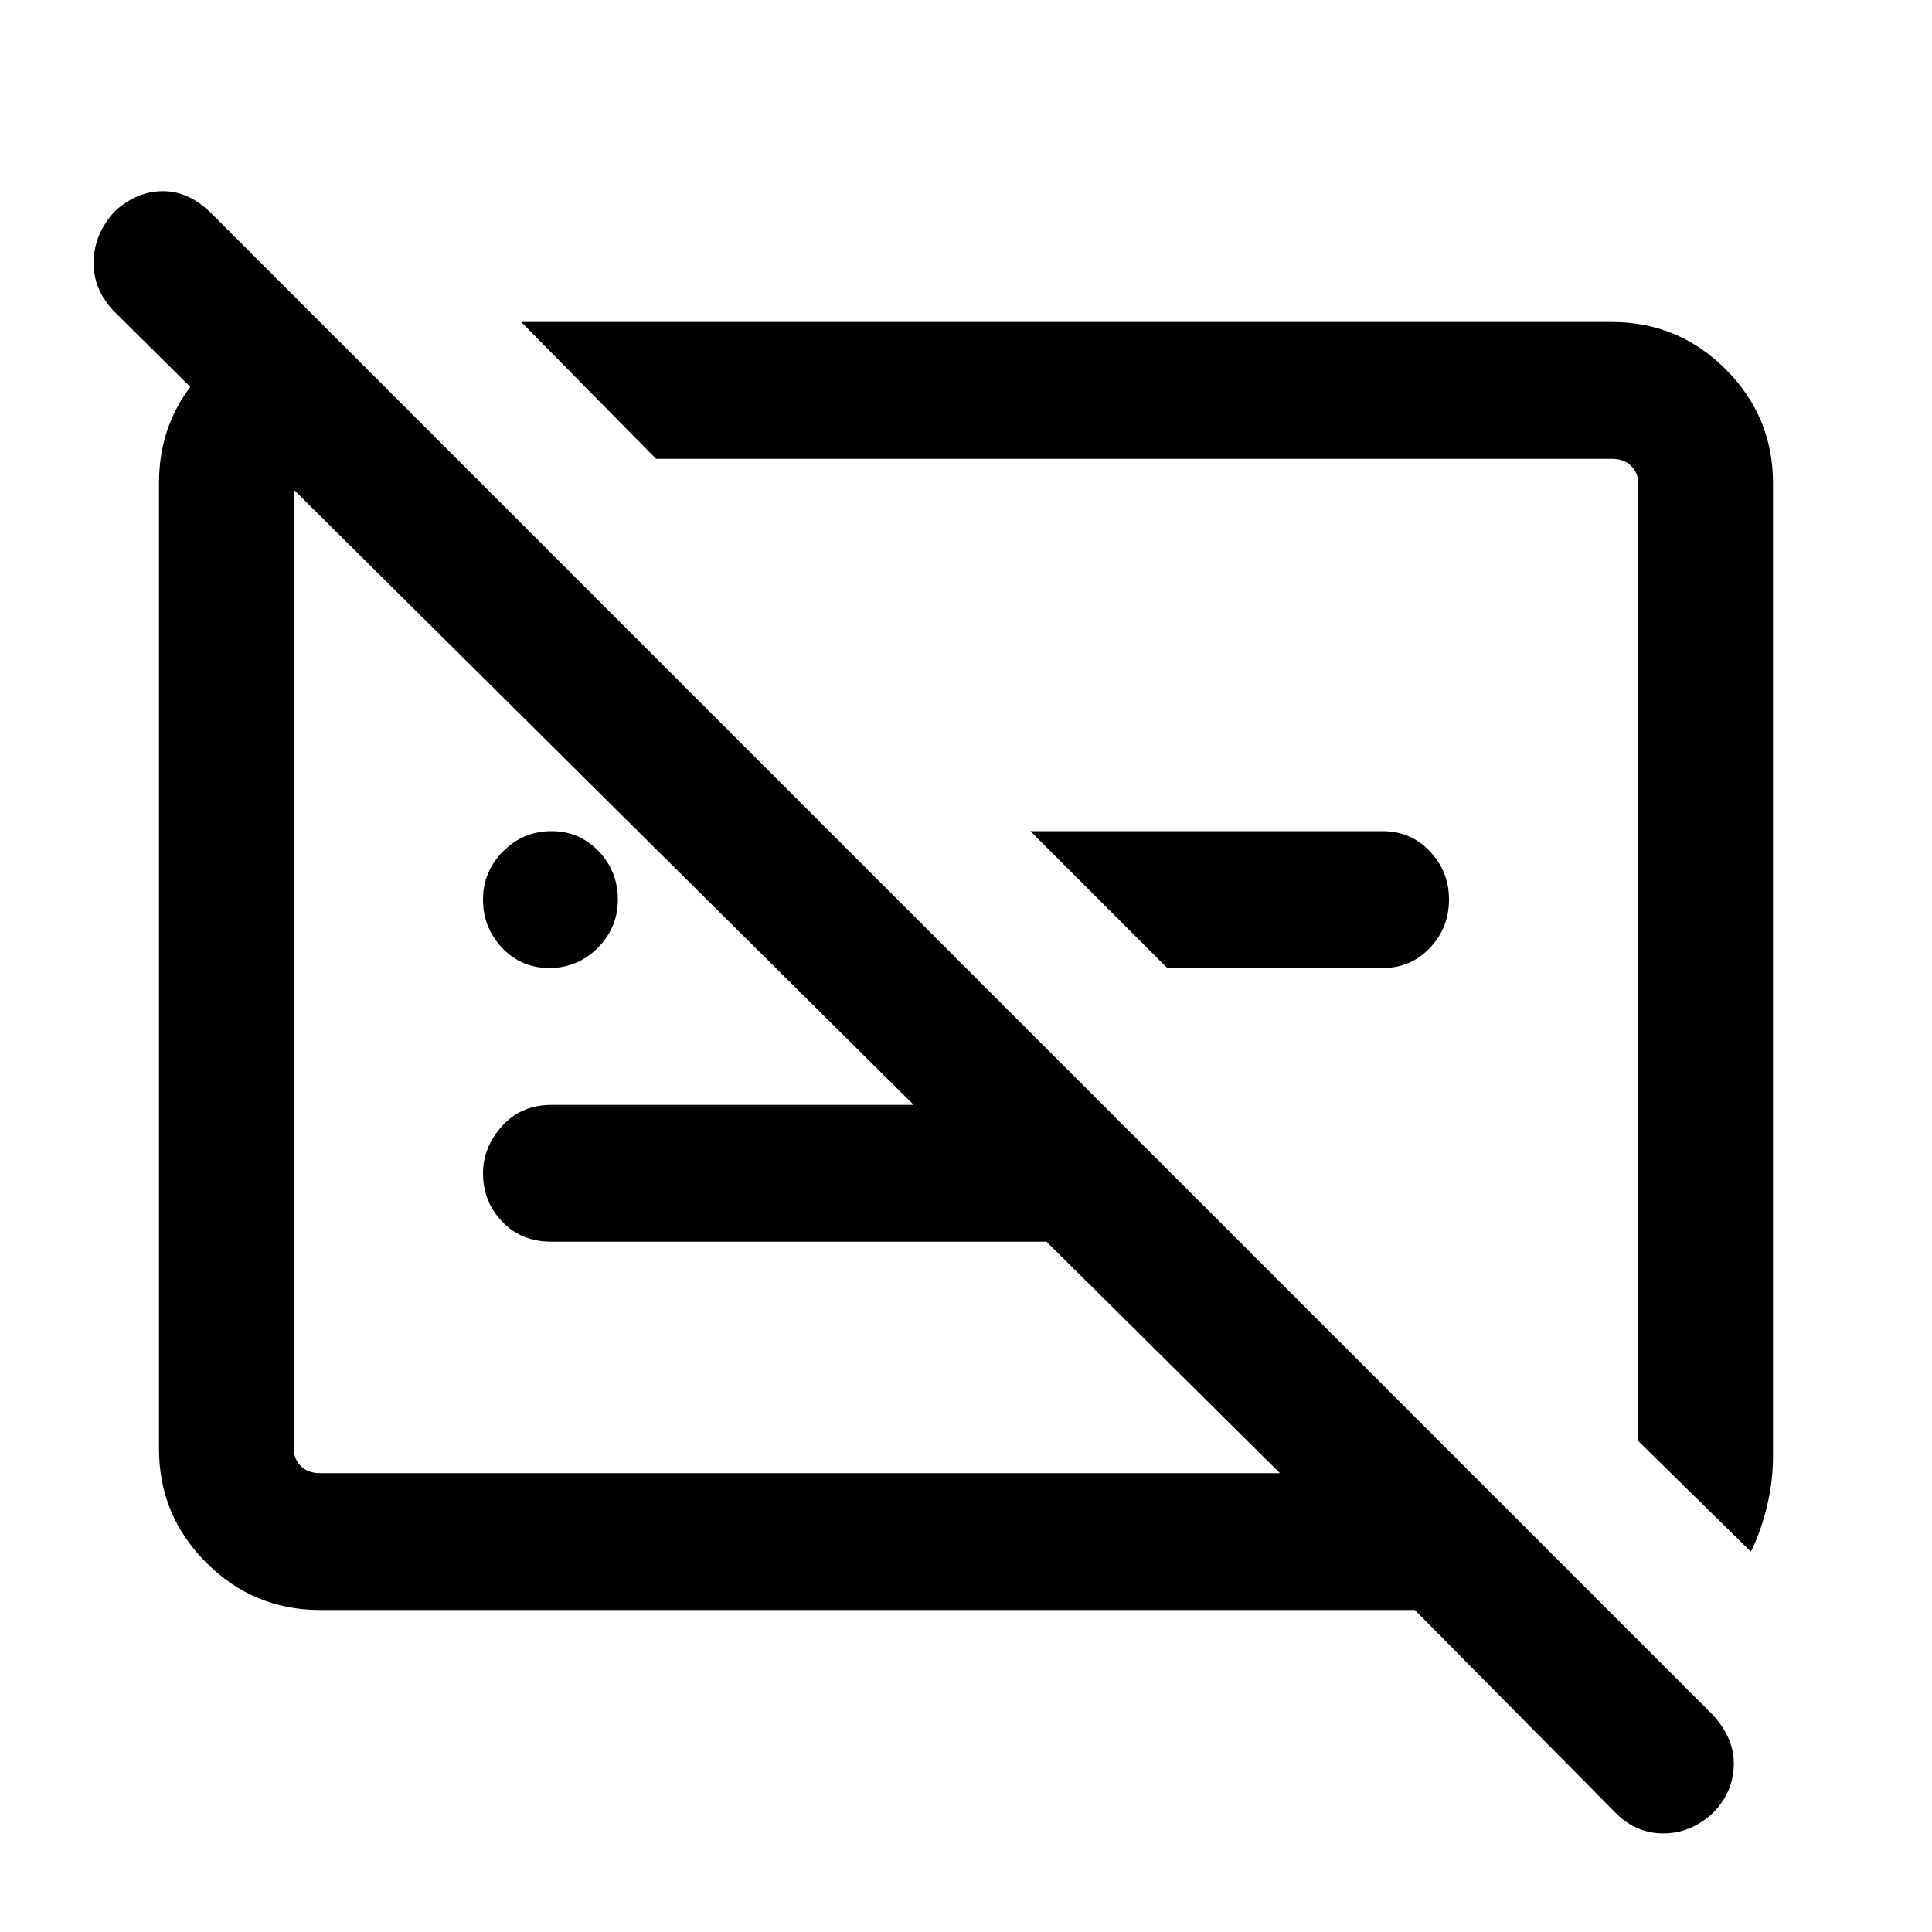 <svg xmlns="http://www.w3.org/2000/svg" height="40" width="40"><path d="M11.375 20.042q-.583 0-.979-.417t-.396-1q0-.583.417-1 .416-.417 1-.417.583 0 .979.417t.396 1q0 .583-.417 1-.417.417-1 .417Zm12.792 0-2.834-2.834h7.292q.583 0 .979.417t.396 1q0 .583-.396 1-.396.417-.979.417Zm9.291 17.5-4.166-4.209H6.625q-1.375 0-2.354-.979-.979-.979-.979-2.354V10q0-1.25.791-2.167.792-.916 1.959-1.125h.625L9.417 9.5H6.625q-.208 0-.375.146T6.083 10v20q0 .208.146.354t.396.146H26.5l-4.833-4.792h-10.25q-.625 0-1.021-.416-.396-.417-.396-1 0-.542.396-.98.396-.437 1.021-.437h7.5L2.333 6.417q-.416-.459-.395-1.021.02-.563.437-1.021.458-.417 1-.417t1 .459L35.458 35.5q.459.5.438 1.062-.021.563-.438.98-.458.416-1.02.416-.563 0-.98-.416Zm2.792-5.417-2.333-2.292V10q0-.208-.146-.354t-.396-.146H13.583l-2.791-2.833h22.583q1.375 0 2.354.979.979.979.979 2.354v20.167q0 .5-.125 1.021-.125.52-.333.937Zm-12.5-12.5Zm-7.208.917Z"/></svg>